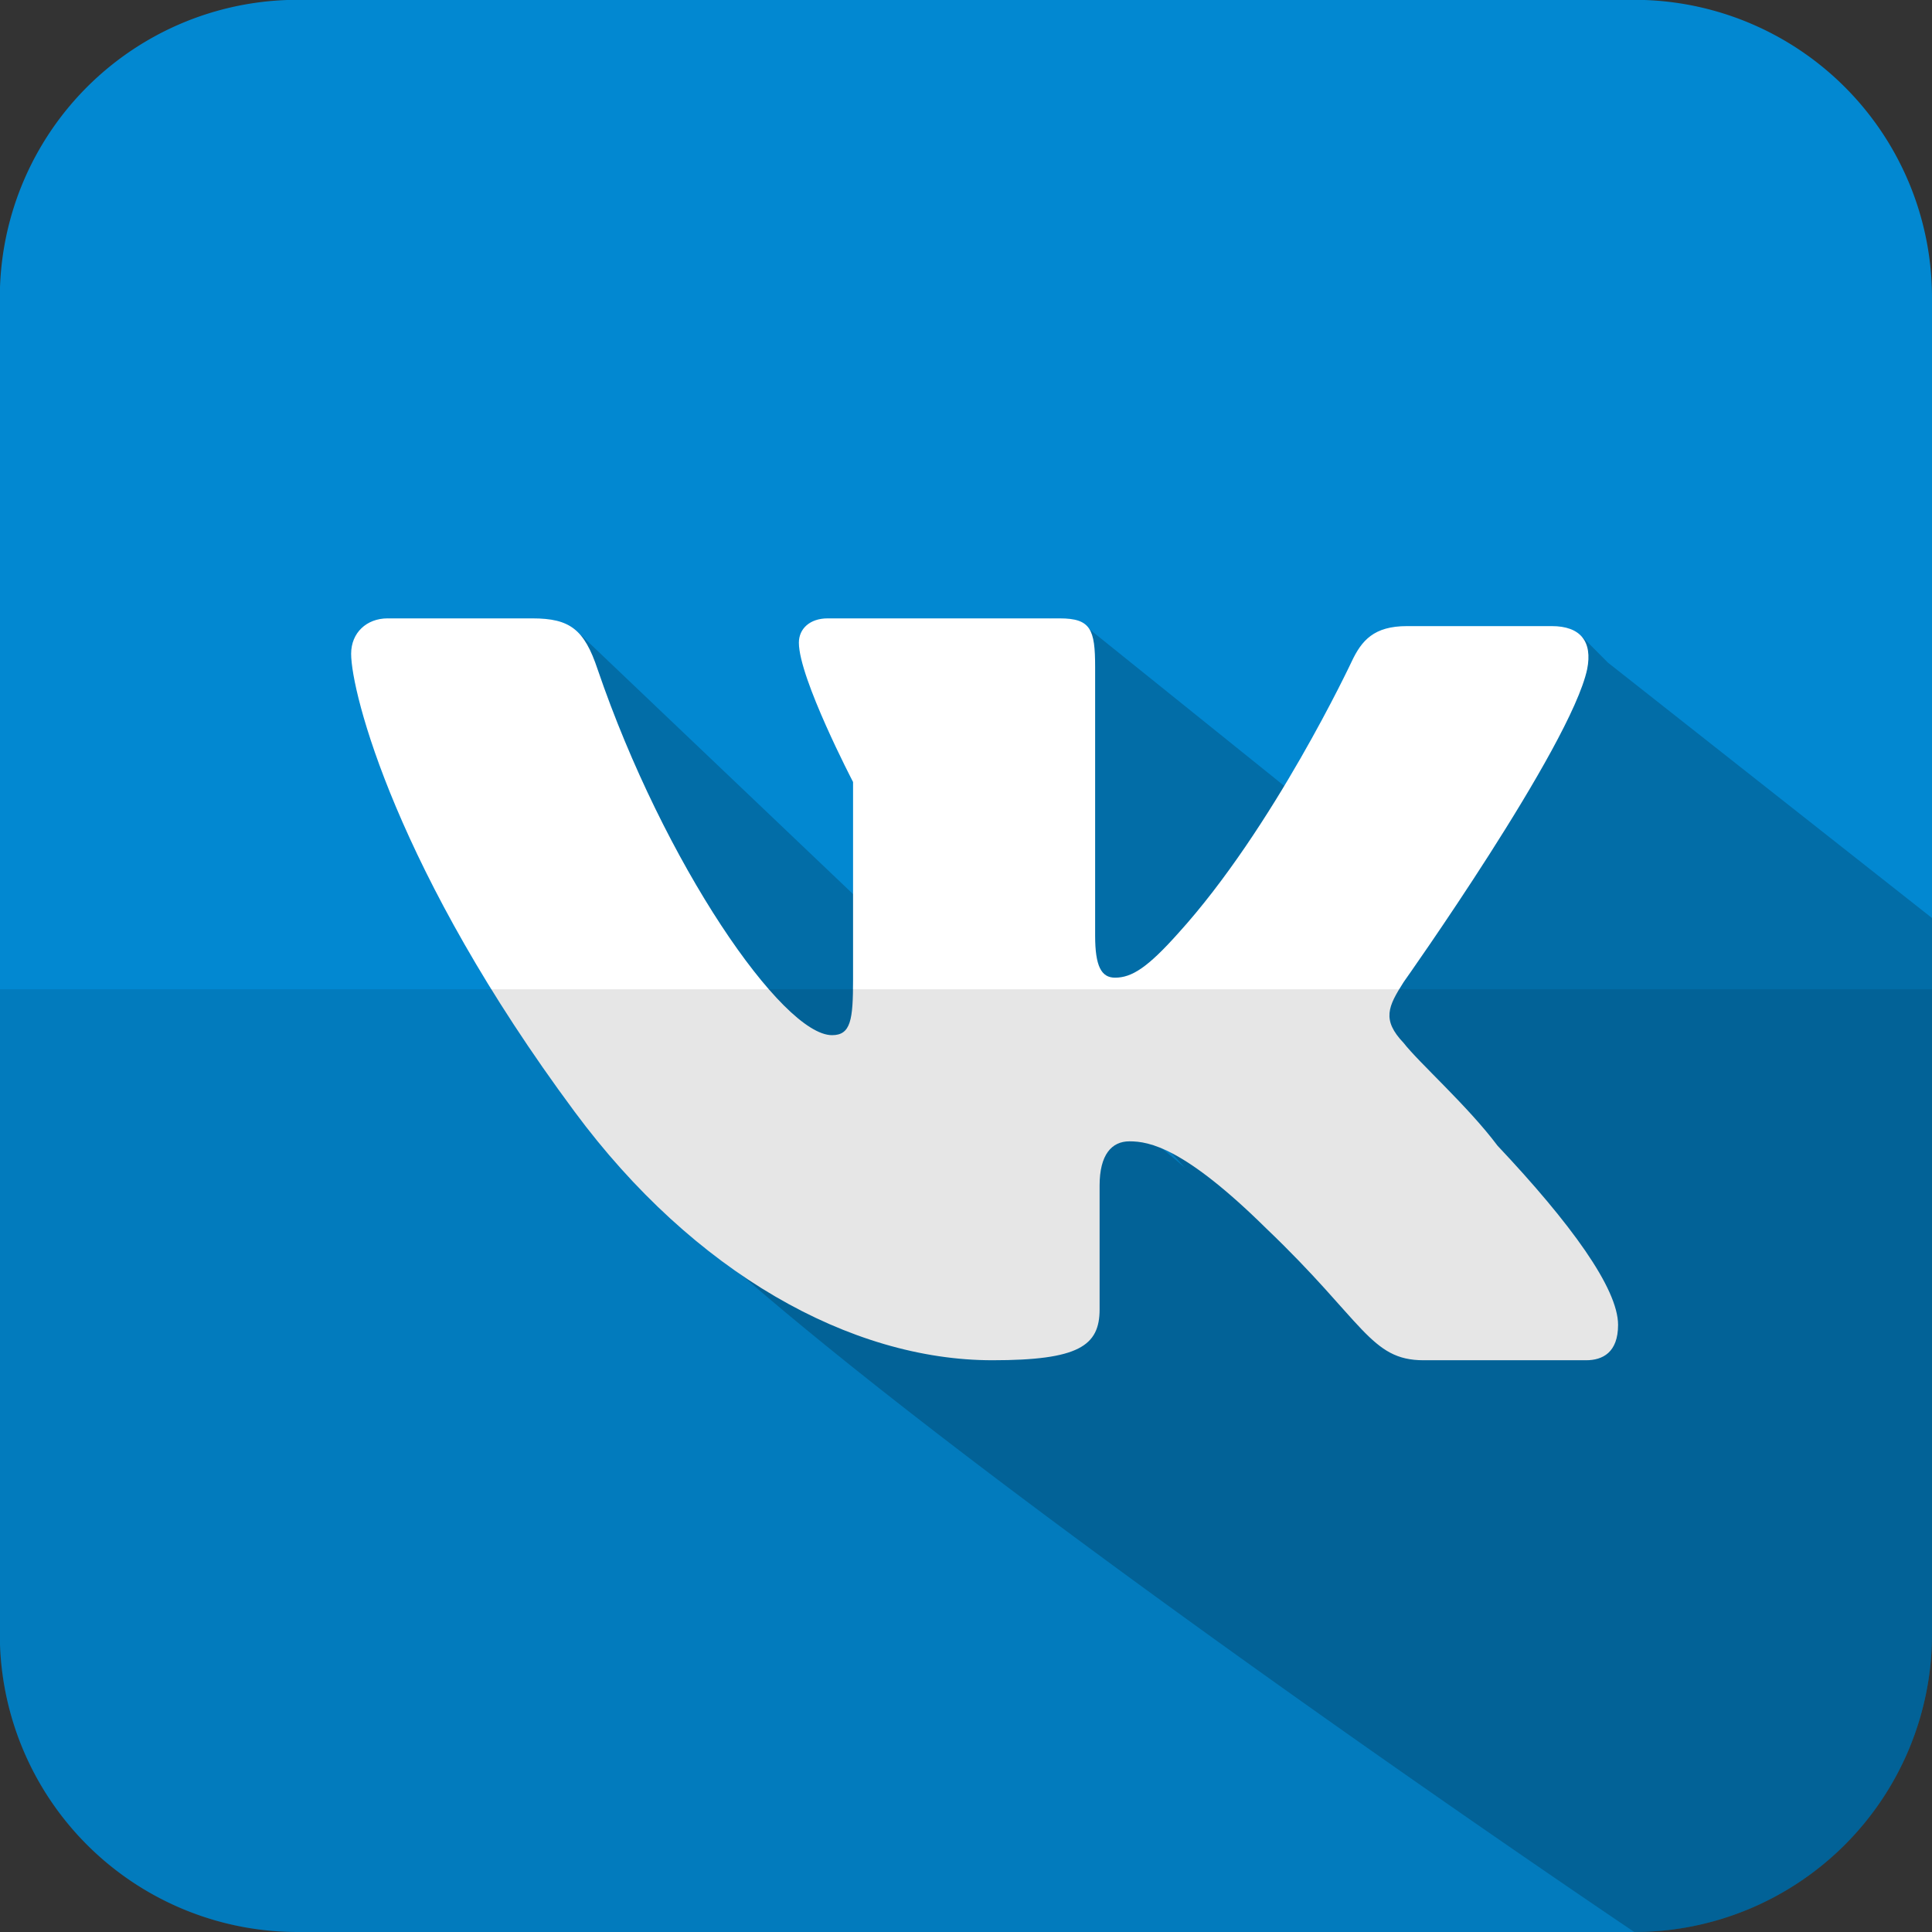 <svg id="Layer_1" data-name="Layer 1" xmlns="http://www.w3.org/2000/svg" viewBox="0 0 444.96 444.96"><rect x="0" y="0" width="444.96" height="444.96" fill="#333333" stroke="none"/><defs><style>.cls-1{fill:#0288d1;}.cls-1,.cls-2,.cls-4{fill-rule:evenodd;}.cls-2{opacity:0.2;}.cls-3{fill:#fff;}.cls-4{opacity:0.1;}</style></defs><title>vk-messenger</title><path class="cls-1" d="M68.61,0H376.44A68.57,68.57,0,0,1,445,68.61V376.44A68.57,68.57,0,0,1,376.44,445H68.61A68.57,68.57,0,0,1,0,376.44V68.61A68.57,68.57,0,0,1,68.61,0Z" transform="translate(-0.04 -0.04)"/><path class="cls-2" d="M445,211.47v165A68.57,68.57,0,0,1,376.44,445s-400-268.91-167.22-176.2c87.88,35,3.29-66.8,63.79.26-14.3-12.68-62.75-47.15-57.66-43.56,2.78,2-.34,11.94-3.6,12.39-2.43.34-6-4.3-7.75-11.63q4.27,16.15-.4,19.39-14.44,10-114.28-103.19l44.69,4,88.23,84,19.52-88L251,145l70.25,56.5,4.25-38.75,2.75-11.5,10.25,1.25,26-5.74,5.85,5.88Z" transform="translate(-0.04 -0.04)"/><path class="cls-3" d="M323.31,226.23s38.45-54.23,42.27-72.06c1.27-6.37-1.53-9.93-8.15-9.93H324.08c-7.64,0-10.44,3.31-12.73,8.15,0,0-18,38.42-40,62.64-7,7.83-10.63,10.18-14.51,10.18-3.14,0-4.58-2.61-4.58-9.68V153.66c0-8.66-1-11.2-8.15-11.2H190.65c-4.07,0-6.62,2.37-6.62,5.6,0,8.15,12.48,32.08,12.48,32.08v45.58c0,9.17-.51,12.73-4.84,12.73-11.46,0-38.7-39.47-54-84.28-3.06-9.17-6.37-11.71-15-11.71H89.31c-4.84,0-8.4,3.31-8.4,8.15,0,8.91,10.44,50.16,51.43,105.42,27.5,37.17,63.65,57.29,96.25,57.29,19.86,0,24.7-3.31,24.7-11.71V273.08c0-7.13,2.8-10.18,6.87-10.18,4.58,0,12.67,1.47,31.57,20.12,22.41,21.39,23.94,30.3,36.16,30.3h37.43c3.82,0,7.38-1.78,7.38-8.15,0-8.4-10.95-23.43-27.75-41.25-6.87-9.17-18.08-19.1-21.64-23.68C318.22,234.89,319.75,231.83,323.31,226.23Z" transform="translate(-0.04 -0.04)"/><path class="cls-4" d="M445,227.88V376.44A68.57,68.57,0,0,1,376.44,445H68.61A68.57,68.57,0,0,1,0,376.44V227.88Z" transform="translate(-0.04 -0.04)"/></svg>